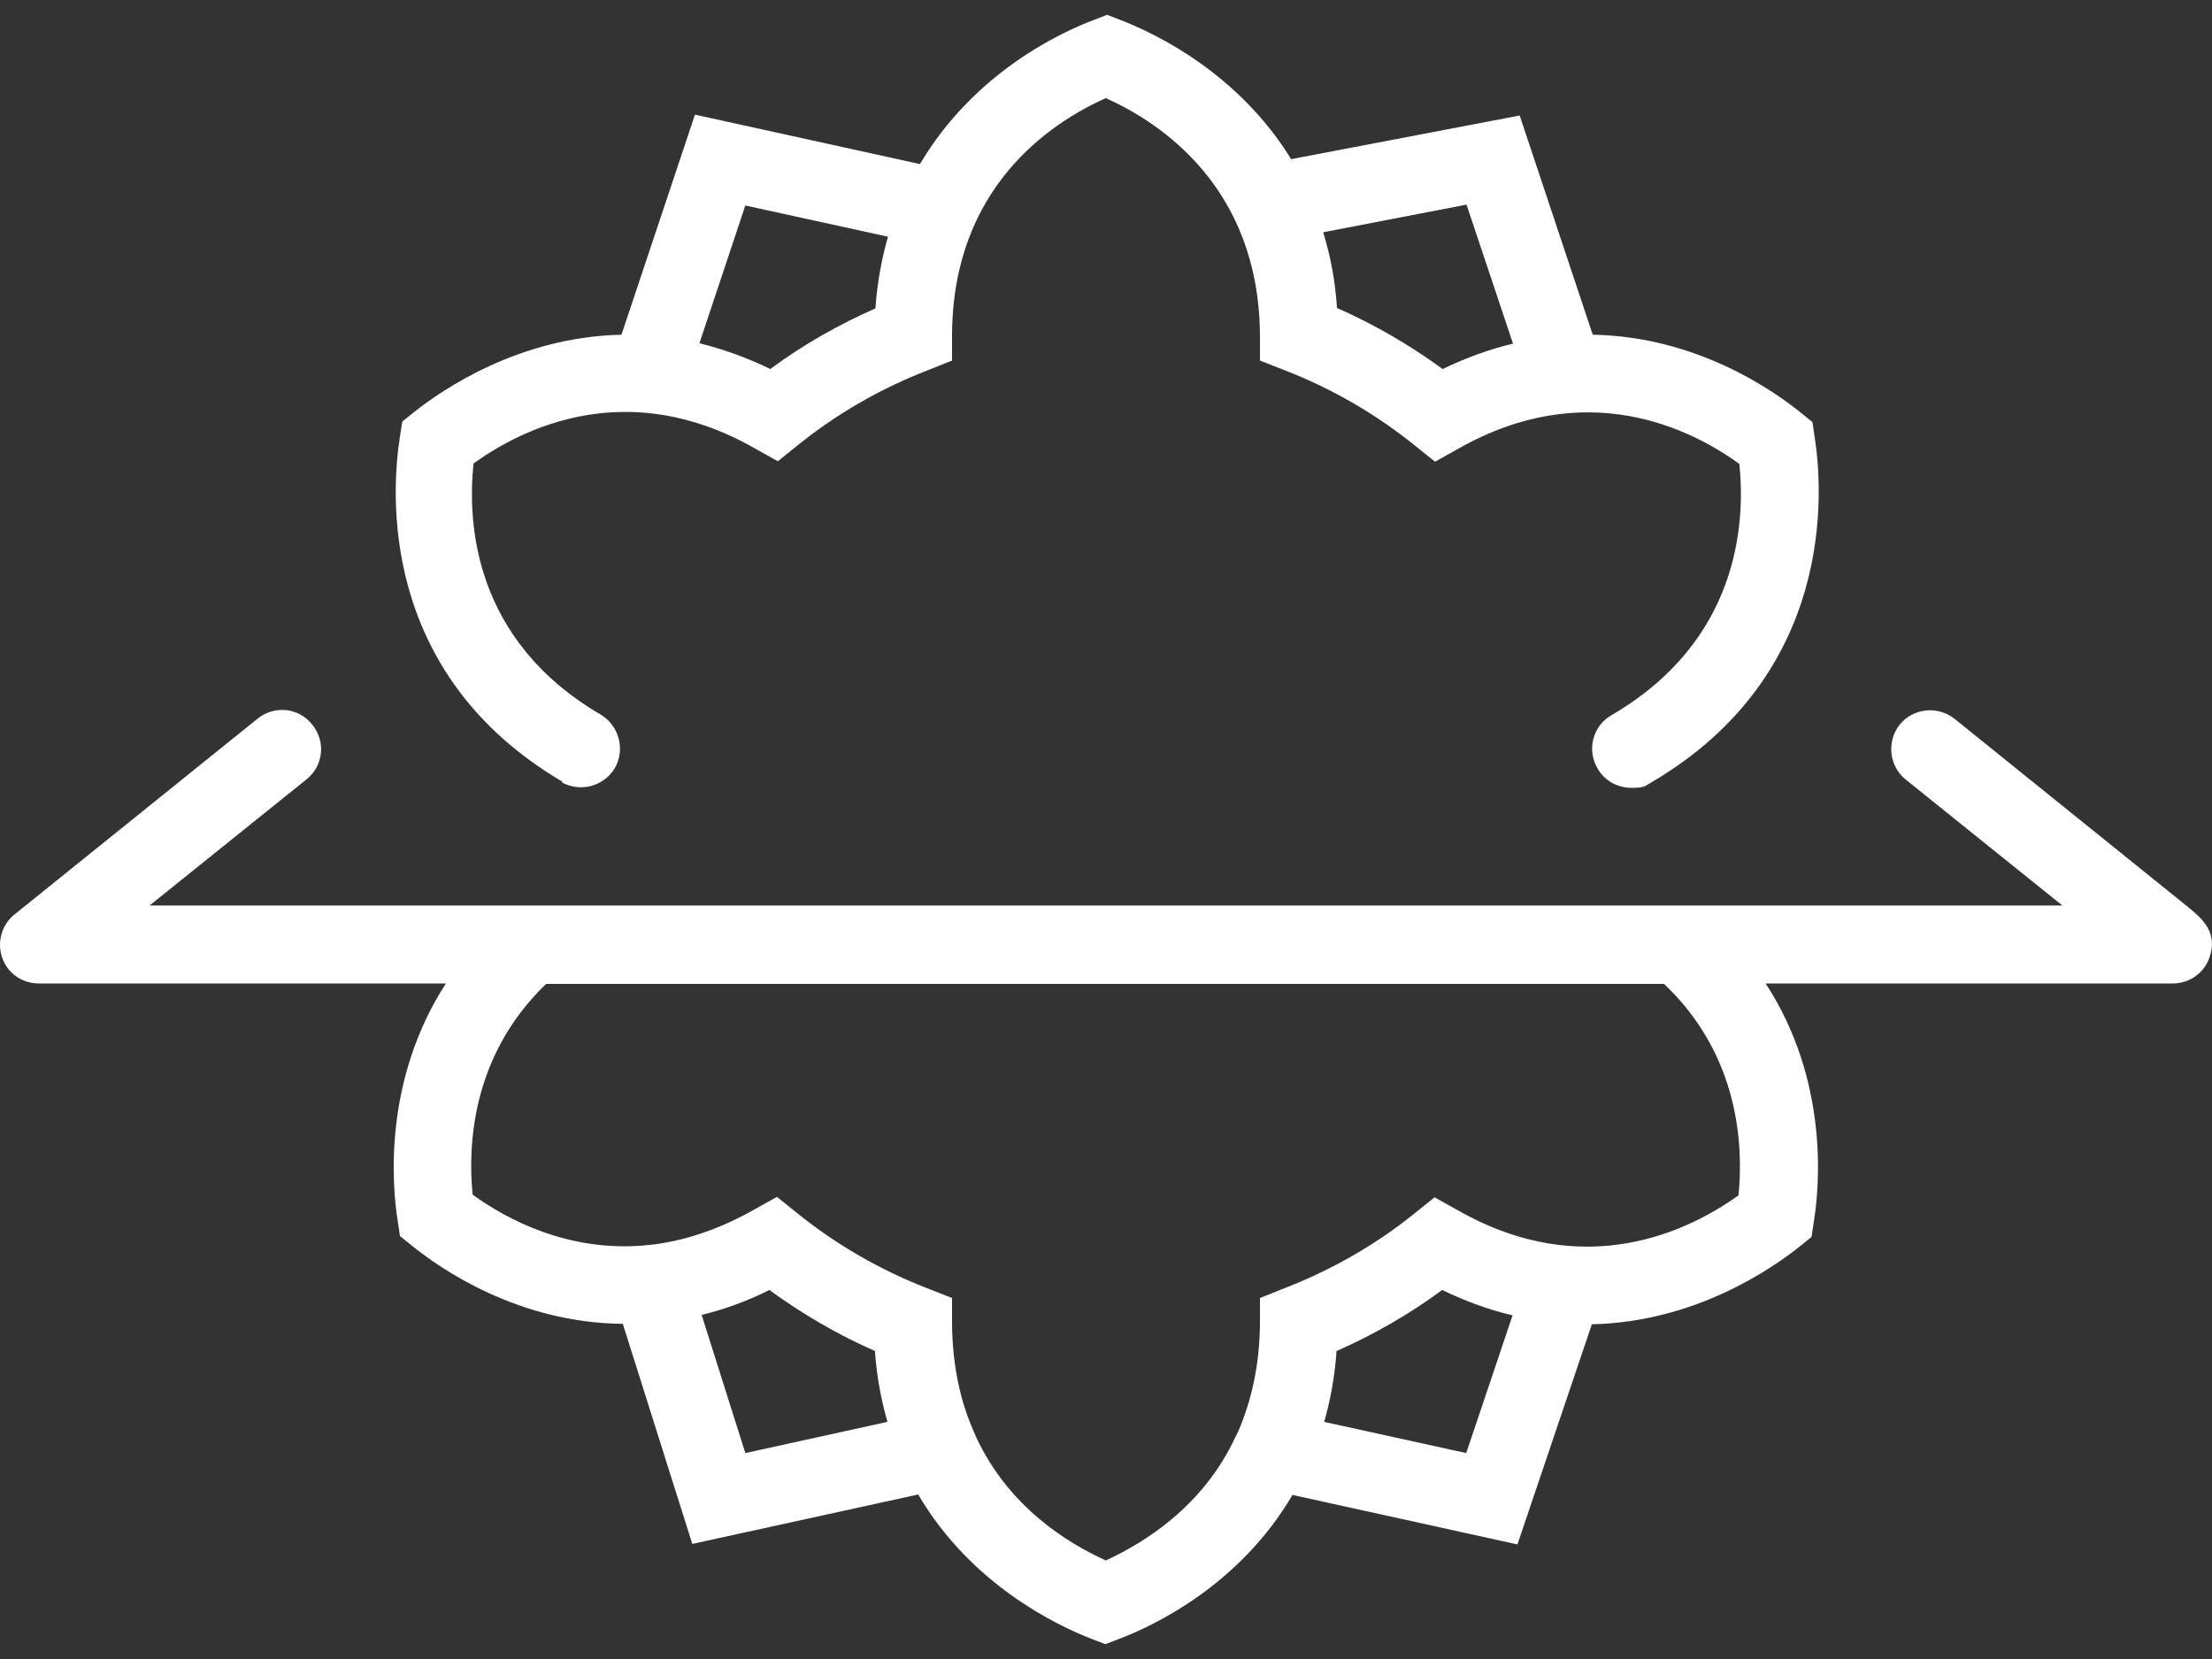 <svg width="40" height="30" viewBox="0 0 40 30" fill="none" xmlns="http://www.w3.org/2000/svg">
<rect x="0" y="0" width="40" height="30" fill="#333333" stroke="none"/>
<g id="Group">
<g id="Layer_1">
<g id="Group_2">
<path id="Vector" d="M39.542 16.382L35.344 12.998C35.038 12.756 34.595 12.805 34.353 13.103C34.112 13.409 34.16 13.852 34.458 14.094C35.232 14.714 36.368 15.633 37.294 16.374H9.691C9.643 16.374 9.586 16.374 9.538 16.374H2.705L5.542 14.094C5.848 13.852 5.896 13.409 5.646 13.103C5.405 12.796 4.961 12.748 4.655 12.998L0.264 16.535C0.031 16.72 -0.058 17.035 0.039 17.317C0.135 17.599 0.401 17.784 0.699 17.784H8.063C6.927 19.54 7.088 21.442 7.193 22.086L7.233 22.352L7.443 22.521C7.959 22.94 9.369 23.923 11.262 23.939L12.519 27.919L16.604 27.025C17.563 28.661 19.118 29.394 19.738 29.636L19.988 29.732L20.238 29.636C20.858 29.402 22.413 28.669 23.372 27.033L27.44 27.928L28.786 23.947C30.647 23.907 32.033 22.948 32.549 22.537L32.758 22.368L32.798 22.102C32.903 21.466 33.08 19.548 31.928 17.784H39.292C39.59 17.784 39.856 17.599 39.953 17.317C40.122 16.849 39.8 16.591 39.542 16.382ZM13.478 26.276L12.688 23.778C13.083 23.681 13.494 23.537 13.913 23.327C14.509 23.762 15.146 24.133 15.822 24.431C15.854 24.898 15.935 25.317 16.048 25.712L13.478 26.276ZM23.944 25.72C24.056 25.325 24.137 24.898 24.169 24.431C24.846 24.133 25.491 23.762 26.079 23.327C26.514 23.537 26.941 23.69 27.352 23.786L26.514 26.276L23.944 25.712V25.72ZM31.445 21.611C30.558 22.247 28.665 23.198 26.361 21.885L25.942 21.651L25.571 21.949C24.87 22.513 24.081 22.964 23.227 23.295L22.784 23.472V23.947C22.775 24.713 22.622 25.349 22.389 25.889C22.373 25.921 22.357 25.954 22.34 25.986C21.752 27.251 20.681 27.903 19.996 28.218C19.303 27.903 18.239 27.251 17.651 25.986C17.635 25.945 17.619 25.913 17.603 25.873C17.369 25.341 17.224 24.705 17.216 23.947V23.472L16.765 23.295C15.911 22.964 15.121 22.505 14.42 21.941L14.05 21.643L13.631 21.877C12.962 22.255 12.325 22.449 11.745 22.513C11.713 22.513 11.689 22.513 11.657 22.521C10.263 22.642 9.159 22.046 8.547 21.603C8.458 20.733 8.523 19.089 9.876 17.792H30.091C31.469 19.097 31.525 20.749 31.437 21.619L31.445 21.611Z" fill="white"/>
<path id="Vector_2" d="M10.15 14.142C10.489 14.335 10.915 14.223 11.117 13.892C11.31 13.554 11.197 13.127 10.867 12.925C8.563 11.58 8.45 9.461 8.563 8.381C9.449 7.745 11.342 6.794 13.647 8.107L14.066 8.341L14.436 8.043C15.137 7.479 15.919 7.028 16.773 6.697L17.216 6.52V6.045C17.232 3.378 19.005 2.218 19.996 1.774C20.987 2.218 22.759 3.386 22.784 6.045V6.52L23.235 6.697C24.089 7.028 24.878 7.487 25.579 8.051L25.95 8.349L26.369 8.115C28.681 6.802 30.575 7.753 31.453 8.389C31.566 9.477 31.437 11.596 29.14 12.933C28.802 13.127 28.689 13.562 28.891 13.9C29.02 14.126 29.261 14.247 29.503 14.247C29.745 14.247 29.745 14.214 29.858 14.15C33.201 12.192 32.968 8.873 32.814 7.898L32.774 7.632L32.565 7.463C32.057 7.052 30.671 6.085 28.802 6.053L27.481 2.089L23.348 2.878C22.381 1.307 20.874 0.598 20.27 0.365L20.02 0.268L19.77 0.365C19.15 0.598 17.603 1.331 16.636 2.967L12.567 2.073L11.238 6.053C9.377 6.093 7.991 7.052 7.483 7.455L7.274 7.624L7.233 7.89C7.08 8.857 6.823 12.176 10.182 14.142H10.15ZM26.522 3.708L27.36 6.214C26.949 6.311 26.522 6.464 26.087 6.673C25.491 6.238 24.854 5.867 24.177 5.569C24.145 5.07 24.056 4.619 23.928 4.2L26.522 3.7V3.708ZM16.056 4.288C15.943 4.683 15.863 5.11 15.83 5.577C15.153 5.875 14.517 6.238 13.929 6.673C13.486 6.456 13.059 6.311 12.648 6.206L13.478 3.716L16.056 4.28V4.288Z" fill="white"/>
</g>
</g>
</g>
</svg>
